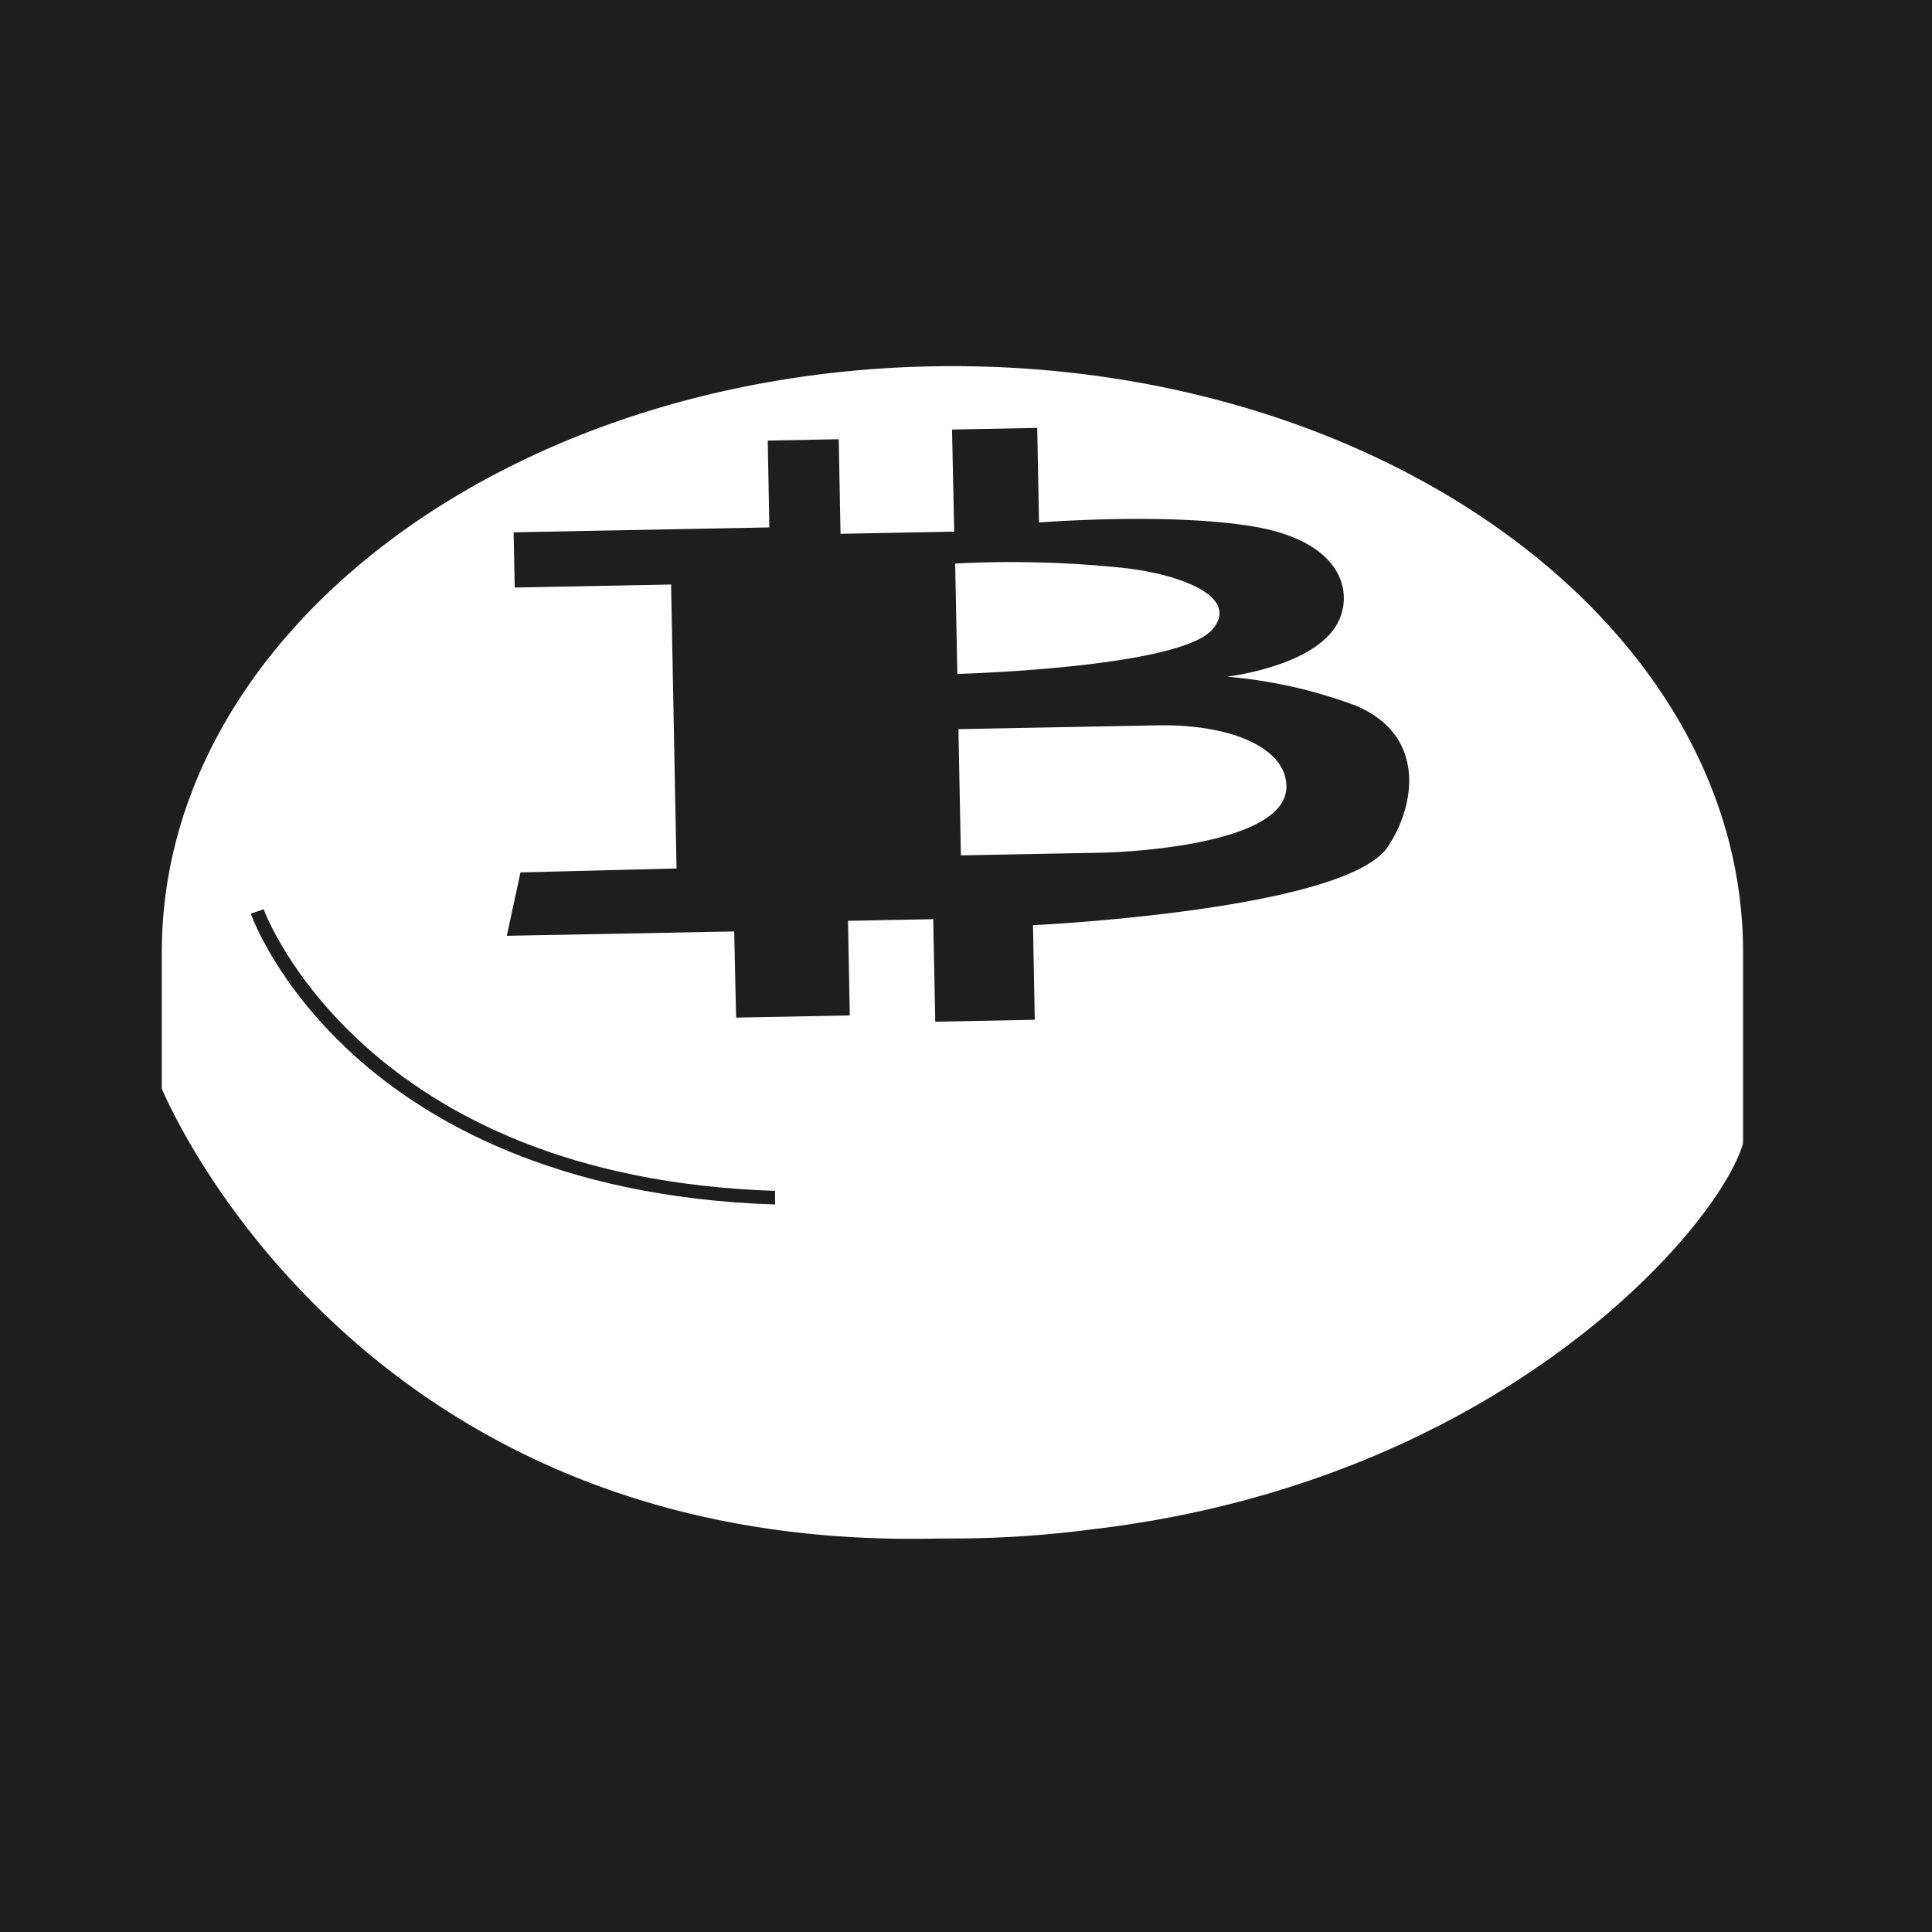 <svg xmlns="http://www.w3.org/2000/svg" viewBox="0 0 141.73 141.73"><defs><style>.a{fill:#1e1e1e;}</style></defs><title>6</title><path class="a" d="M19.34,66.7l-.94.33c.07.21,1.86,5.18,7.51,10.33,5.19,4.73,14.78,10.48,30.95,11l0-1C26.62,86.39,19.41,66.9,19.34,66.7Z"/><path class="a" d="M99.47,51.77A35.48,35.48,0,0,0,90,49.64s6.79-.77,8.26-4.21c1-2.33-.11-5.79-6.39-6.82s-15.65-.28-15.65-.28l-.13-6.94-6.25.12L70,39l-8.34.16-.13-6.94-5.21.1.12,6.37-18.76.36.08,4.05,11.47-.22.4,20.83L38.18,64l-1,4.65,16.68-.32L54,74.65l8.34-.16-.13-6.94,6.25-.12.15,7.52,7.3-.14-.13-6.94s22.74-1.06,26-5.71C103.79,59.21,104.73,54,99.47,51.77ZM70.07,41.34a79.48,79.48,0,0,1,12.52.34c4.18.5,8.38,2.15,6.34,4.51C86.48,49,70.23,49.44,70.23,49.44ZM80.91,62.55l-10.42.2-.18-9.26,14.59-.28c5.21-.1,9.42,1.56,9.47,4.45C94.46,62.29,80.91,62.55,80.91,62.55Z"/><path class="a" d="M0,0V141.73H141.73V0ZM127.87,83.87c-1.73,6.05-17.68,24.82-47.83,28.33a78.09,78.09,0,0,1-9.55.66c-1.83,0-3.7.06-5.62,0-40-1-53-33-53-33v-10c0-23.75,26-43,58-43s58,19.25,58,43Z"/></svg>